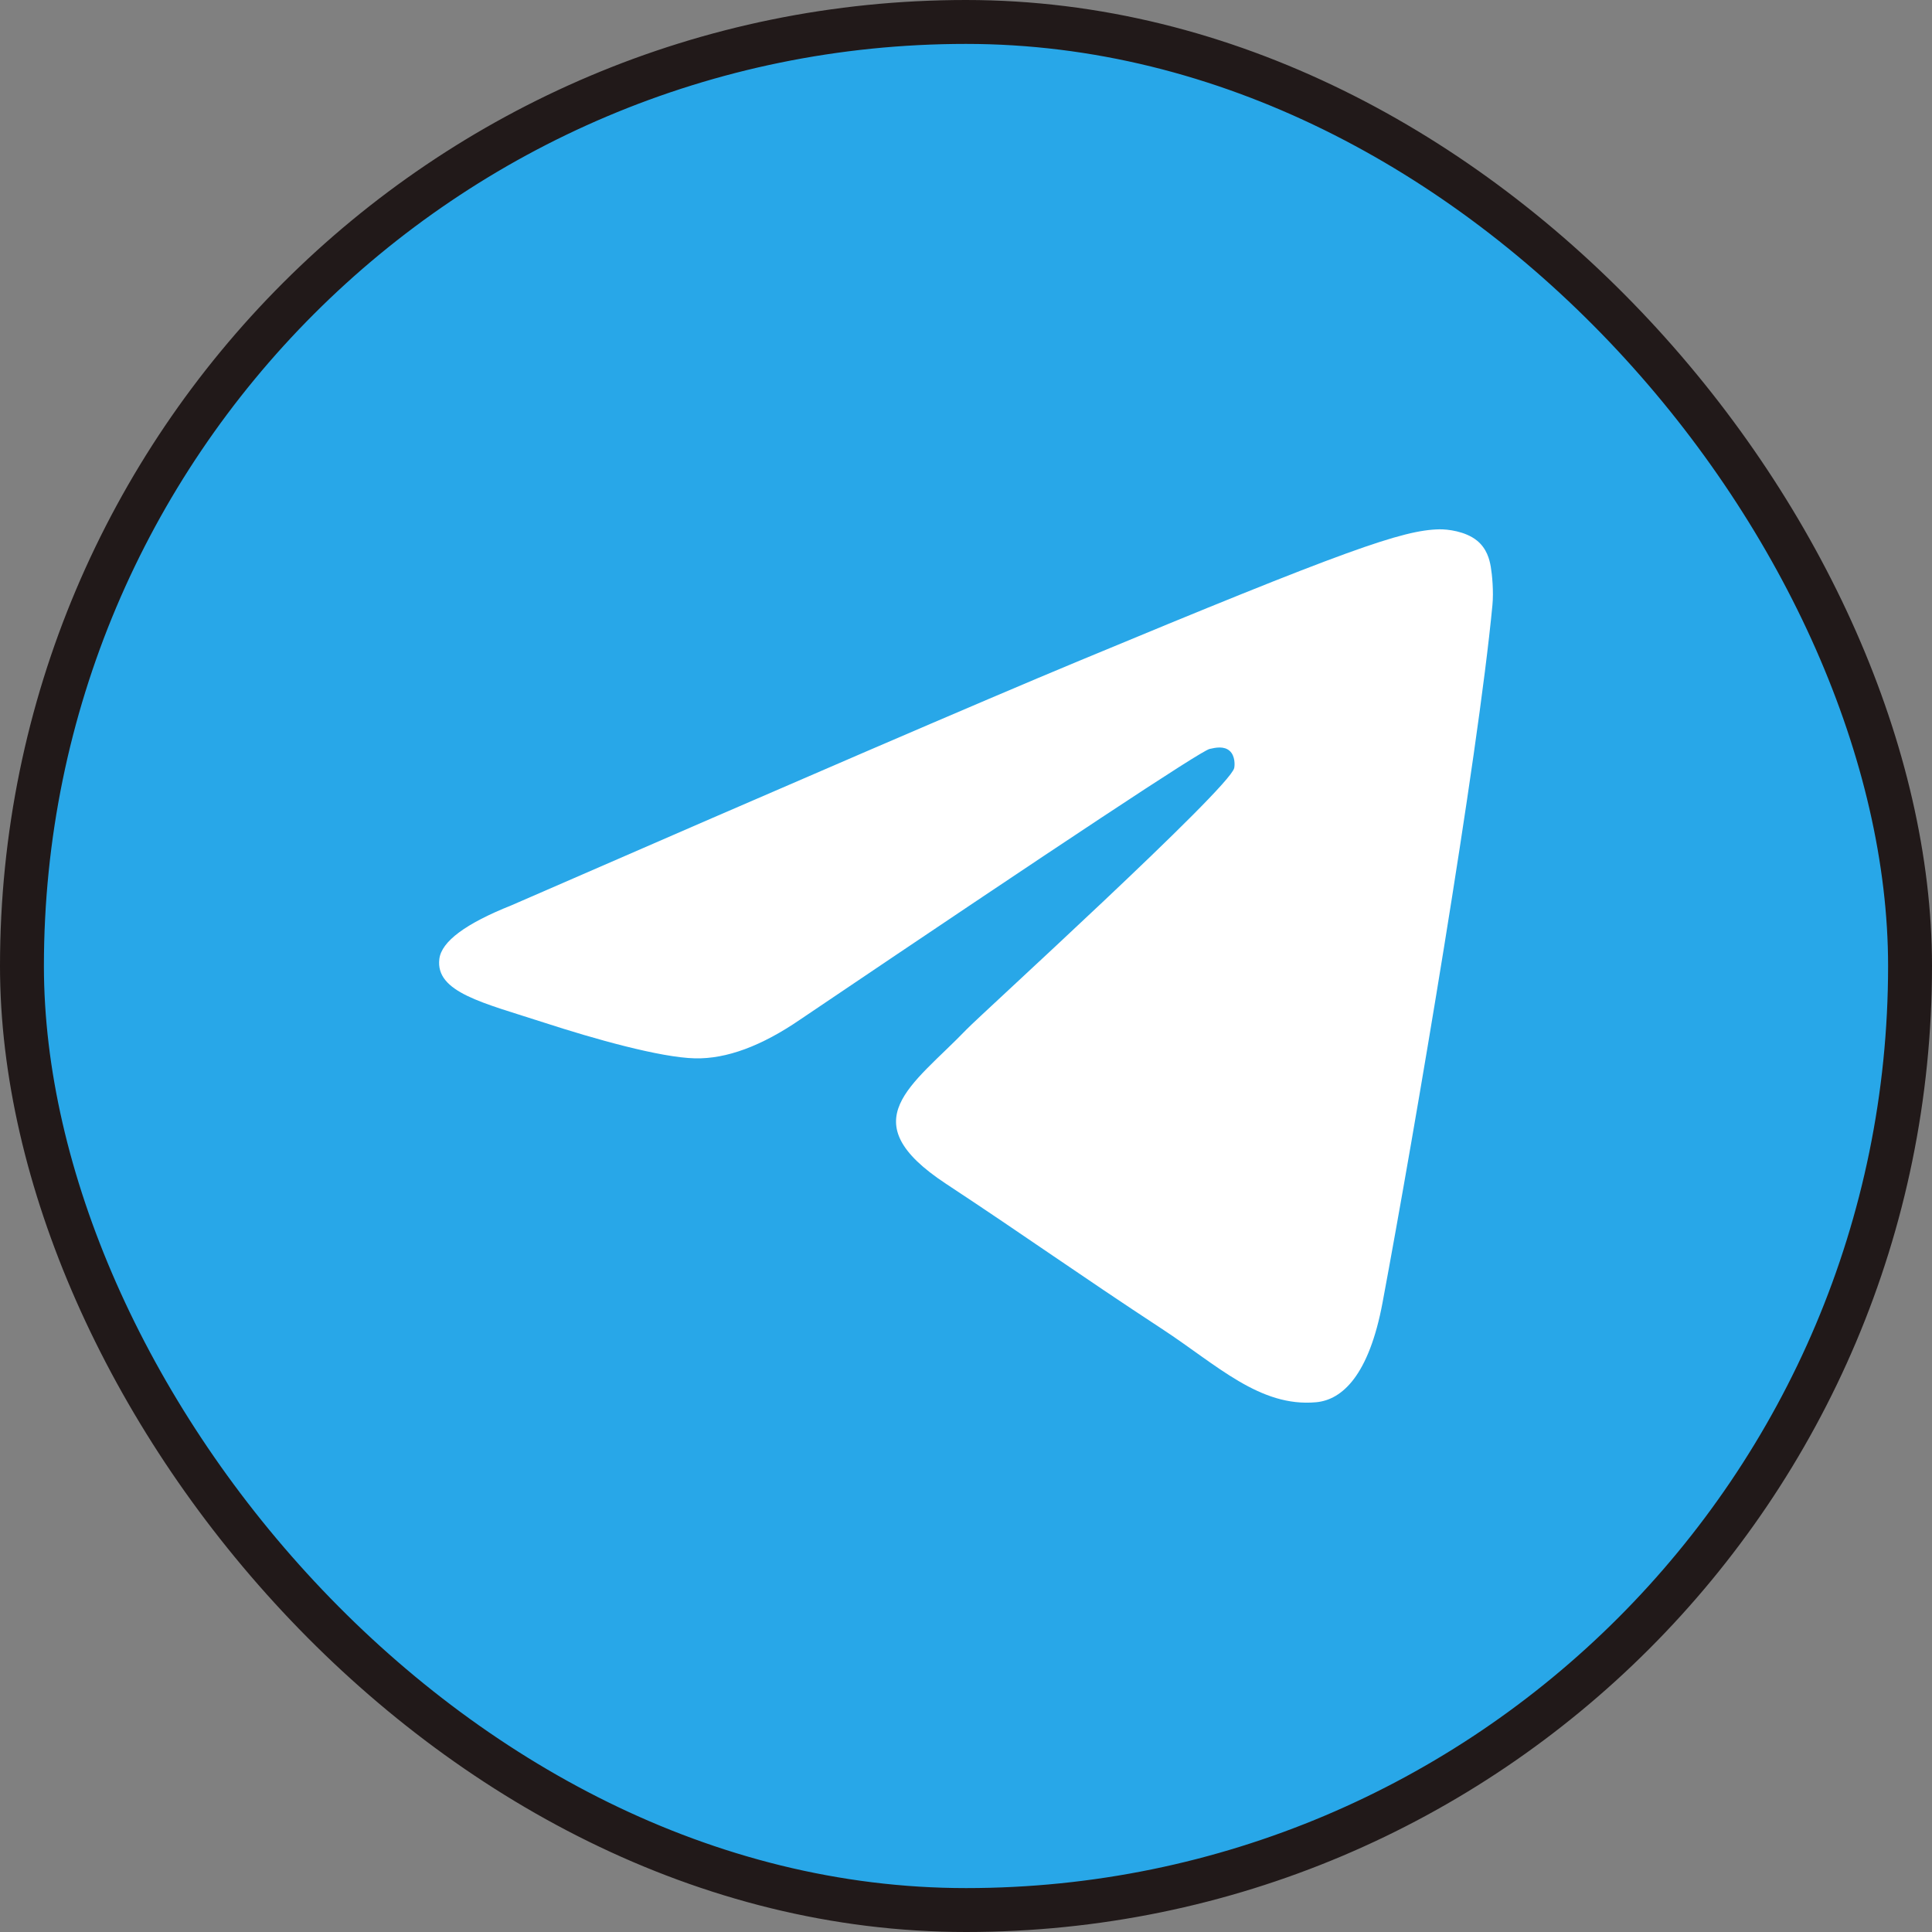 <svg width="44" height="44" viewBox="0 0 44 44" fill="none" xmlns="http://www.w3.org/2000/svg">
<rect x="0" y="0" width="44" height="44" fill="#808080" stroke="none"/>
<rect x="0.5" y="0.5" width="43" height="43" rx="21.5" fill="#28A7E8"/>
<rect x="0.5" y="0.5" width="43" height="43" rx="21.5" stroke="#211919"/>
<path fill-rule="evenodd" clip-rule="evenodd" d="M11.65 20.617C18.092 17.811 22.388 15.96 24.538 15.066C30.675 12.513 31.95 12.07 32.782 12.055C32.964 12.052 33.373 12.097 33.638 12.312C33.861 12.494 33.923 12.739 33.952 12.911C33.982 13.083 34.019 13.475 33.989 13.781C33.657 17.275 32.218 25.755 31.486 29.669C31.176 31.325 30.566 31.881 29.975 31.935C28.692 32.053 27.717 31.087 26.474 30.272C24.529 28.997 23.43 28.203 21.543 26.959C19.361 25.521 20.775 24.731 22.018 23.439C22.344 23.101 27.998 17.958 28.108 17.492C28.122 17.433 28.134 17.216 28.005 17.101C27.876 16.986 27.685 17.025 27.547 17.057C27.352 17.101 24.245 19.155 18.226 23.218C17.344 23.823 16.545 24.119 15.829 24.103C15.04 24.086 13.522 23.657 12.394 23.29C11.01 22.84 9.91 22.602 10.006 21.838C10.056 21.441 10.604 21.034 11.65 20.617Z" fill="white"/>
</svg>
